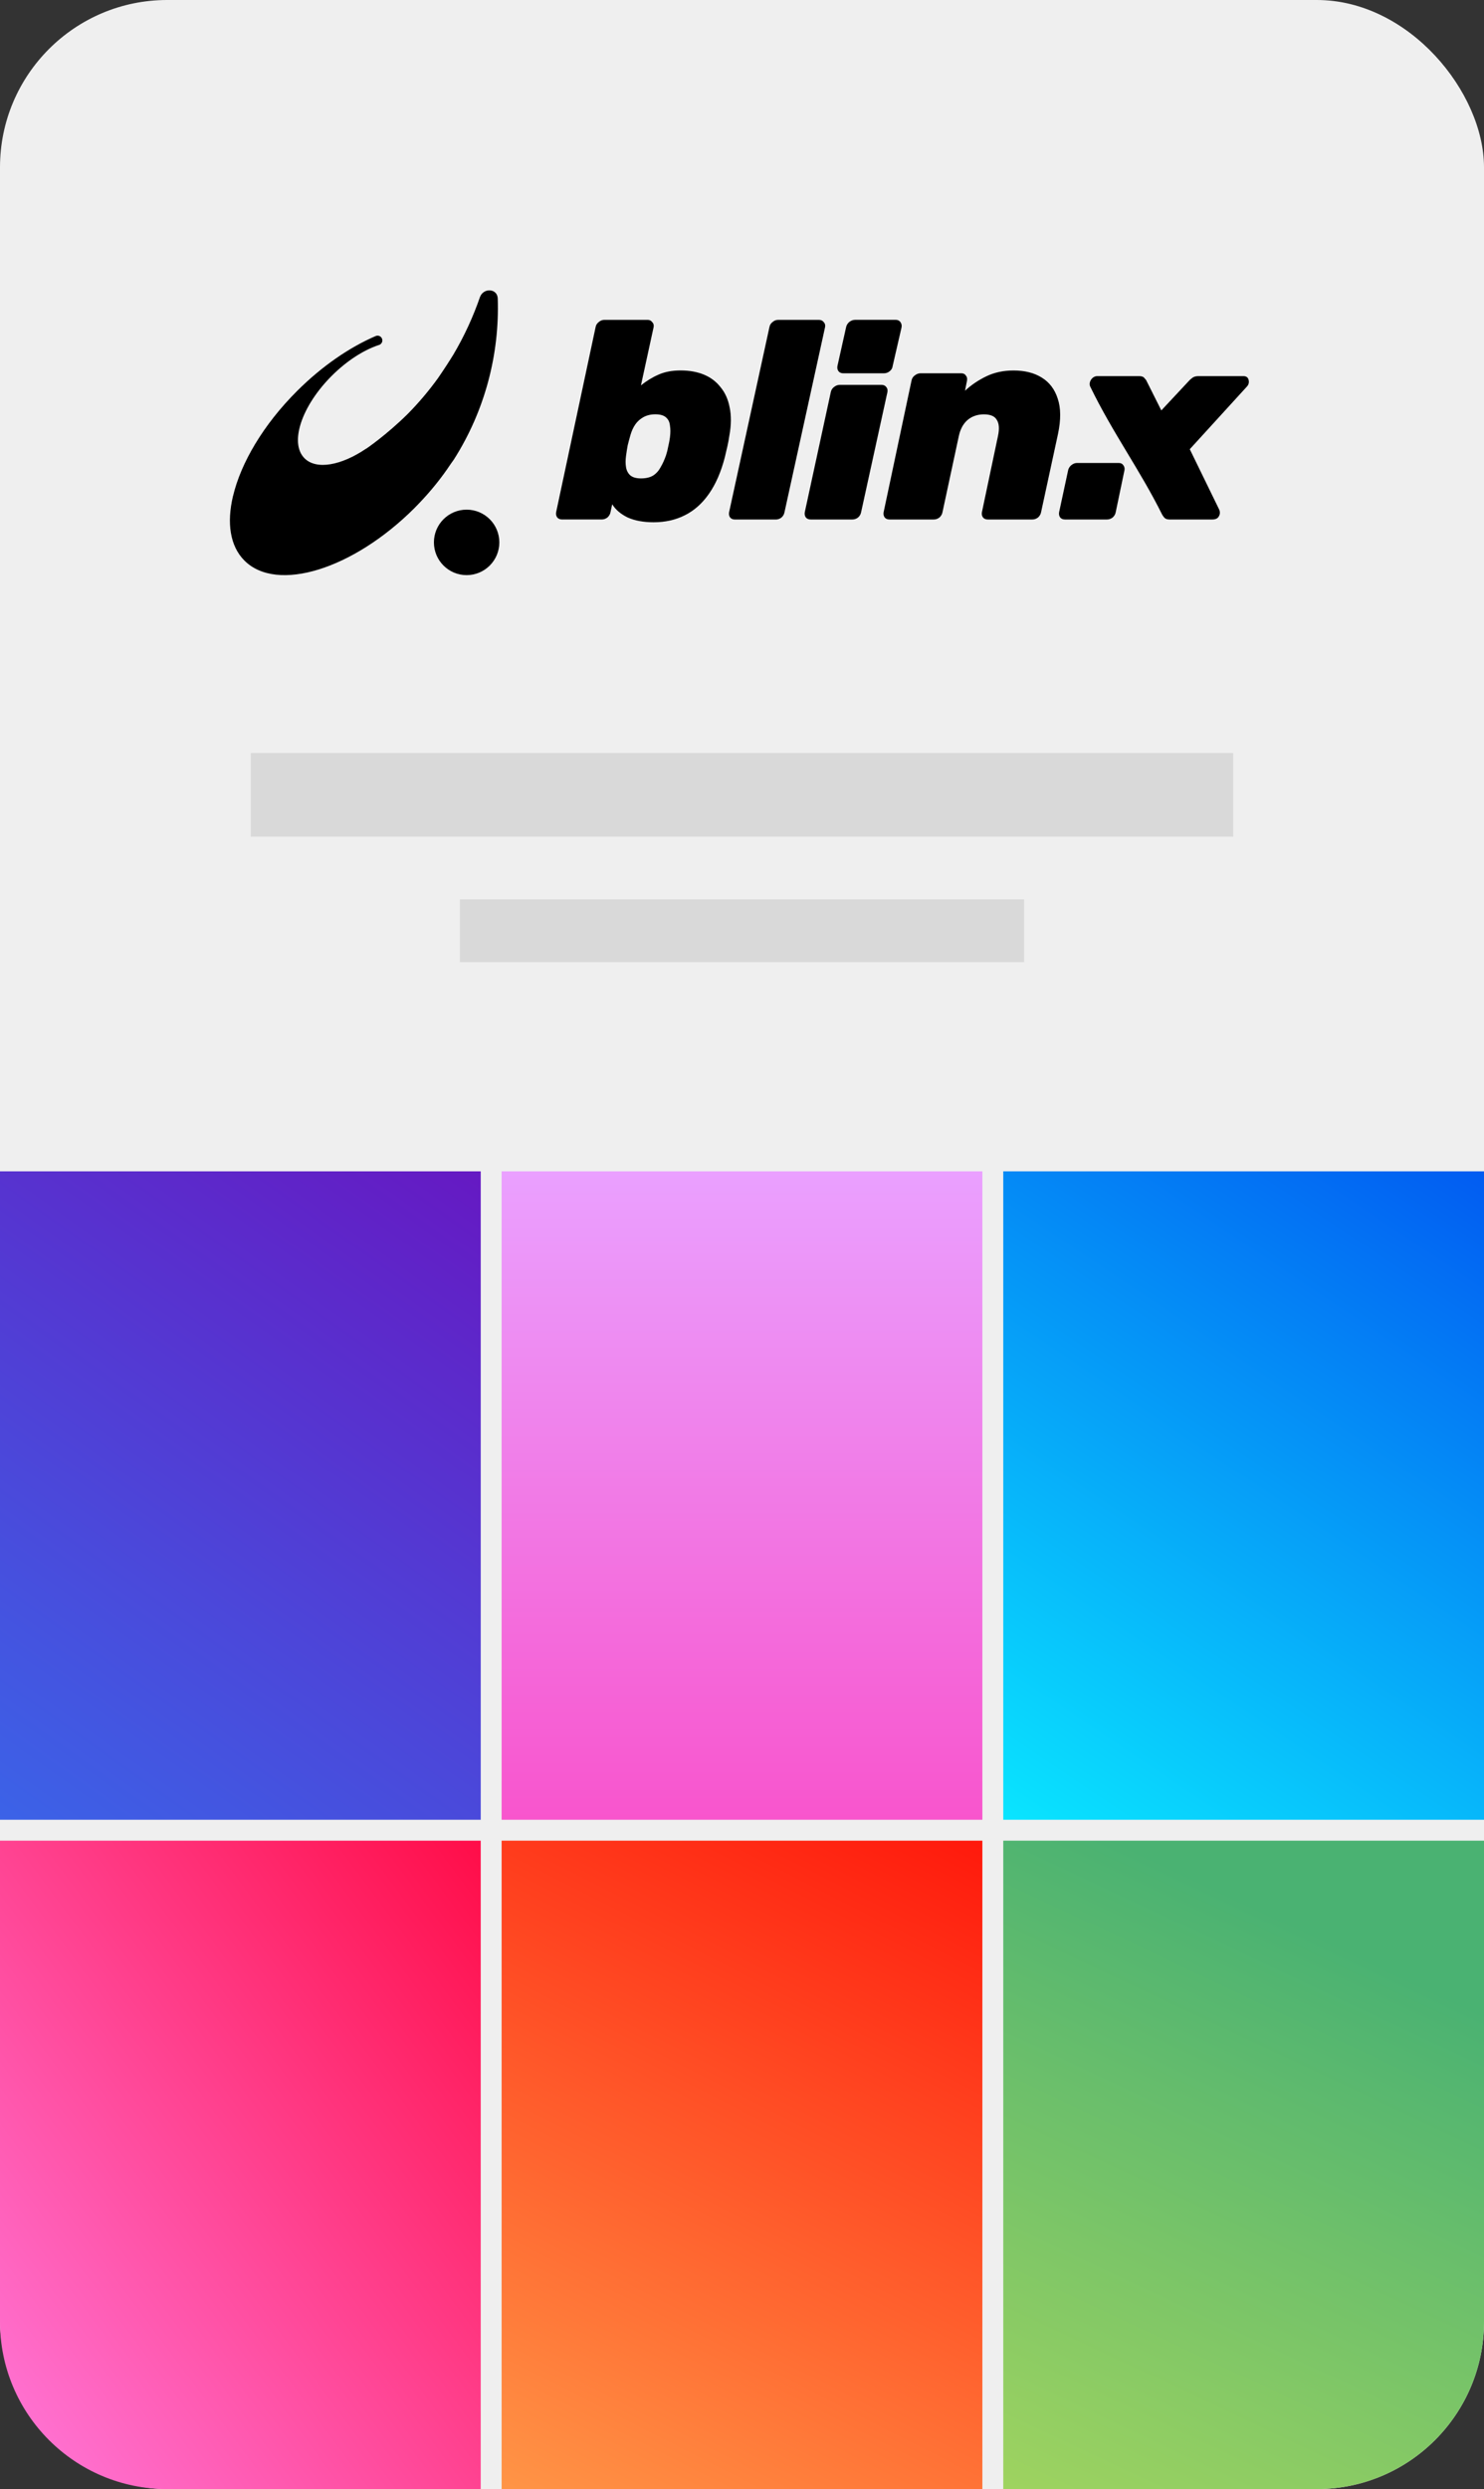 <svg width="71" height="119" viewBox="0 0 71 119" fill="none" xmlns="http://www.w3.org/2000/svg">
<rect x="0" y="0" width="71" height="119" fill="#333333" stroke="none"/>
<rect width="71" height="119" rx="8" fill="#EFEFEF"/>
<path d="M48 88H71V111C71 115.418 67.418 119 63 119H48V88Z" fill="url(#paint0_linear_5357_141057)"/>
<path d="M24 88H47V119H24V88Z" fill="url(#paint1_linear_5357_141057)"/>
<path d="M24 56H47V87H24V56Z" fill="url(#paint2_linear_5357_141057)"/>
<path d="M48 56H71V87H48V56Z" fill="url(#paint3_linear_5357_141057)"/>
<path d="M0 56H23V87H0V56Z" fill="url(#paint4_linear_5357_141057)"/>
<path d="M0 88H23V119H8C3.582 119 0 115.418 0 111V88Z" fill="url(#paint5_linear_5357_141057)"/>
<circle cx="22.325" cy="25.931" r="1.565" fill="black"/>
<path d="M21.699 16.939C21.503 17.26 21.259 17.637 20.957 18.076C20.517 18.685 20.034 19.256 19.513 19.784C18.479 20.807 17.515 21.456 17.515 21.456L17.516 21.45C16.331 22.254 15.138 22.477 14.57 21.911C13.838 21.181 14.423 19.413 15.877 17.963C16.601 17.241 17.403 16.735 18.117 16.497L18.117 16.497C18.218 16.473 18.293 16.383 18.293 16.275C18.293 16.149 18.19 16.047 18.064 16.047C18.03 16.047 17.998 16.054 17.969 16.068C16.727 16.603 15.412 17.497 14.214 18.692C12.591 20.31 11.521 22.141 11.149 23.717L11.147 23.717C10.844 24.997 11.001 26.109 11.696 26.802C13.247 28.348 16.886 27.226 19.824 24.296C19.894 24.226 19.965 24.152 20.038 24.076C20.623 23.468 21.131 22.833 21.554 22.196C21.608 22.12 21.663 22.044 21.717 21.966C23.202 19.63 23.901 16.941 23.814 14.272C23.798 13.78 23.122 13.746 22.96 14.212C22.627 15.173 22.203 16.086 21.699 16.939Z" fill="black"/>
<path d="M52.152 18.466C52.116 18.358 52.134 18.251 52.206 18.143C52.287 18.035 52.386 17.982 52.502 17.982H54.497C54.623 17.982 54.708 18.013 54.753 18.076C54.807 18.13 54.843 18.179 54.861 18.224L55.562 19.622L56.869 18.224C56.905 18.179 56.959 18.13 57.031 18.076C57.103 18.013 57.206 17.982 57.341 17.982H59.484C59.627 17.982 59.713 18.044 59.74 18.17C59.767 18.286 59.74 18.39 59.659 18.479L56.923 21.476L58.326 24.352C58.38 24.469 58.376 24.581 58.313 24.688C58.259 24.787 58.156 24.836 58.003 24.836H55.954C55.846 24.836 55.766 24.809 55.712 24.756C55.667 24.702 55.631 24.653 55.604 24.608C54.531 22.449 53.24 20.71 52.152 18.466Z" fill="black"/>
<path d="M31.271 24.969C30.786 24.969 30.373 24.893 30.032 24.741C29.699 24.579 29.452 24.369 29.29 24.109L29.209 24.485C29.192 24.584 29.142 24.669 29.061 24.741C28.98 24.803 28.89 24.835 28.792 24.835H26.891C26.793 24.835 26.716 24.803 26.662 24.741C26.608 24.669 26.59 24.584 26.608 24.485L28.495 15.642C28.513 15.543 28.562 15.462 28.643 15.4C28.724 15.328 28.814 15.292 28.913 15.292H30.988C31.078 15.292 31.15 15.328 31.204 15.4C31.267 15.462 31.289 15.543 31.271 15.642L30.665 18.424C30.934 18.209 31.213 18.038 31.501 17.913C31.797 17.779 32.152 17.711 32.565 17.711C32.988 17.711 33.36 17.779 33.684 17.913C34.007 18.047 34.272 18.249 34.479 18.518C34.695 18.778 34.838 19.1 34.91 19.485C34.991 19.871 34.987 20.314 34.897 20.816C34.87 21.004 34.838 21.174 34.803 21.327C34.767 21.479 34.726 21.654 34.681 21.851C34.502 22.55 34.25 23.132 33.926 23.598C33.603 24.064 33.217 24.409 32.767 24.633C32.327 24.857 31.828 24.969 31.271 24.969ZM30.665 22.872C30.899 22.872 31.092 22.828 31.244 22.738C31.397 22.64 31.518 22.505 31.608 22.335C31.707 22.165 31.793 21.976 31.864 21.77C31.909 21.636 31.945 21.493 31.972 21.34C32.008 21.188 32.035 21.045 32.053 20.91C32.08 20.695 32.08 20.507 32.053 20.346C32.035 20.175 31.972 20.046 31.864 19.956C31.757 19.857 31.586 19.808 31.352 19.808C31.137 19.808 30.948 19.853 30.786 19.942C30.625 20.032 30.494 20.148 30.395 20.292C30.297 20.435 30.22 20.601 30.166 20.789C30.112 20.977 30.067 21.143 30.032 21.287C30.005 21.43 29.978 21.6 29.951 21.797C29.924 21.994 29.924 22.174 29.951 22.335C29.978 22.496 30.045 22.626 30.153 22.725C30.27 22.823 30.44 22.872 30.665 22.872Z" fill="black"/>
<path d="M38.787 24.836C38.688 24.836 38.611 24.805 38.557 24.742C38.504 24.671 38.486 24.585 38.504 24.487L39.748 18.748C39.767 18.649 39.816 18.569 39.897 18.506C39.987 18.434 40.081 18.399 40.18 18.399H42.174C42.273 18.399 42.35 18.434 42.404 18.506C42.457 18.569 42.475 18.649 42.457 18.748L41.199 24.487C41.181 24.585 41.132 24.671 41.051 24.742C40.97 24.805 40.88 24.836 40.781 24.836H38.787ZM40.349 17.847C40.251 17.847 40.174 17.816 40.12 17.753C40.066 17.682 40.048 17.597 40.066 17.498L40.478 15.654C40.496 15.555 40.546 15.47 40.626 15.398C40.716 15.327 40.811 15.291 40.91 15.291H42.864C42.953 15.291 43.025 15.327 43.079 15.398C43.133 15.47 43.151 15.555 43.133 15.654L42.708 17.498C42.699 17.597 42.65 17.682 42.56 17.753C42.479 17.816 42.389 17.847 42.29 17.847H40.349Z" fill="black"/>
<path d="M42.559 24.836C42.46 24.836 42.383 24.805 42.329 24.742C42.276 24.671 42.258 24.585 42.276 24.487L43.61 18.197C43.628 18.098 43.677 18.018 43.758 17.955C43.848 17.883 43.942 17.847 44.041 17.847H45.995C46.094 17.847 46.166 17.883 46.211 17.955C46.265 18.018 46.283 18.098 46.265 18.197L46.17 18.681C46.458 18.412 46.795 18.183 47.181 17.995C47.568 17.807 48.003 17.713 48.489 17.713C49.028 17.713 49.477 17.825 49.836 18.049C50.205 18.273 50.461 18.609 50.605 19.057C50.757 19.505 50.762 20.07 50.618 20.75L49.809 24.487C49.791 24.585 49.742 24.671 49.661 24.742C49.58 24.805 49.49 24.836 49.392 24.836H47.262C47.163 24.836 47.087 24.805 47.033 24.742C46.979 24.671 46.961 24.585 46.979 24.487L47.747 20.845C47.819 20.504 47.801 20.249 47.693 20.078C47.594 19.899 47.388 19.81 47.073 19.81C46.768 19.81 46.507 19.899 46.292 20.078C46.085 20.258 45.946 20.513 45.874 20.845L45.092 24.487C45.074 24.585 45.025 24.671 44.944 24.742C44.863 24.805 44.773 24.836 44.675 24.836H42.559Z" fill="black"/>
<path d="M50.955 24.836C50.856 24.836 50.779 24.805 50.725 24.742C50.672 24.671 50.654 24.585 50.672 24.487L51.103 22.484C51.121 22.395 51.17 22.314 51.251 22.242C51.341 22.171 51.431 22.135 51.52 22.135H53.529C53.627 22.135 53.699 22.171 53.744 22.242C53.798 22.314 53.816 22.395 53.798 22.484L53.38 24.487C53.362 24.585 53.313 24.671 53.232 24.742C53.151 24.805 53.061 24.836 52.963 24.836H50.955Z" fill="black"/>
<path d="M35.161 24.837C35.063 24.837 34.988 24.806 34.935 24.744C34.882 24.674 34.865 24.59 34.882 24.493L36.813 15.637C36.83 15.54 36.879 15.461 36.959 15.399C37.038 15.329 37.126 15.293 37.223 15.293H39.184C39.281 15.293 39.356 15.329 39.409 15.399C39.471 15.461 39.493 15.54 39.475 15.637L37.532 24.493C37.514 24.59 37.466 24.674 37.386 24.744C37.307 24.806 37.218 24.837 37.121 24.837H35.161Z" fill="black"/>
<rect x="12" y="36" width="47" height="4" fill="#D9D9D9"/>
<rect x="22" y="43" width="27" height="3" fill="#D9D9D9"/>
<defs>
<linearGradient id="paint0_linear_5357_141057" x1="49.84" y1="122.758" x2="63.883" y2="92.92" gradientUnits="userSpaceOnUse">
<stop stop-color="#A6D65E"/>
<stop offset="1" stop-color="#4AB272"/>
</linearGradient>
<linearGradient id="paint1_linear_5357_141057" x1="25.84" y1="122.758" x2="47.717" y2="79.674" gradientUnits="userSpaceOnUse">
<stop stop-color="#FF9D4A"/>
<stop offset="1" stop-color="#FF0000"/>
</linearGradient>
<linearGradient id="paint2_linear_5357_141057" x1="35.5" y1="56" x2="35.5" y2="87" gradientUnits="userSpaceOnUse">
<stop stop-color="#EAA0FF"/>
<stop offset="1" stop-color="#F855CD"/>
</linearGradient>
<linearGradient id="paint3_linear_5357_141057" x1="48.92" y1="88.644" x2="74.727" y2="50.153" gradientUnits="userSpaceOnUse">
<stop stop-color="#0AE8FF"/>
<stop offset="1" stop-color="#0043EF"/>
</linearGradient>
<linearGradient id="paint4_linear_5357_141057" x1="-2.3" y1="93.811" x2="28.921" y2="49.8" gradientUnits="userSpaceOnUse">
<stop stop-color="#3470EE"/>
<stop offset="0.854" stop-color="#6618C2"/>
</linearGradient>
<linearGradient id="paint5_linear_5357_141057" x1="11.5" y1="72.5" x2="-18.169" y2="94.512" gradientUnits="userSpaceOnUse">
<stop stop-color="#FF0D48"/>
<stop offset="1" stop-color="#FF79DB"/>
</linearGradient>
</defs>
</svg>
